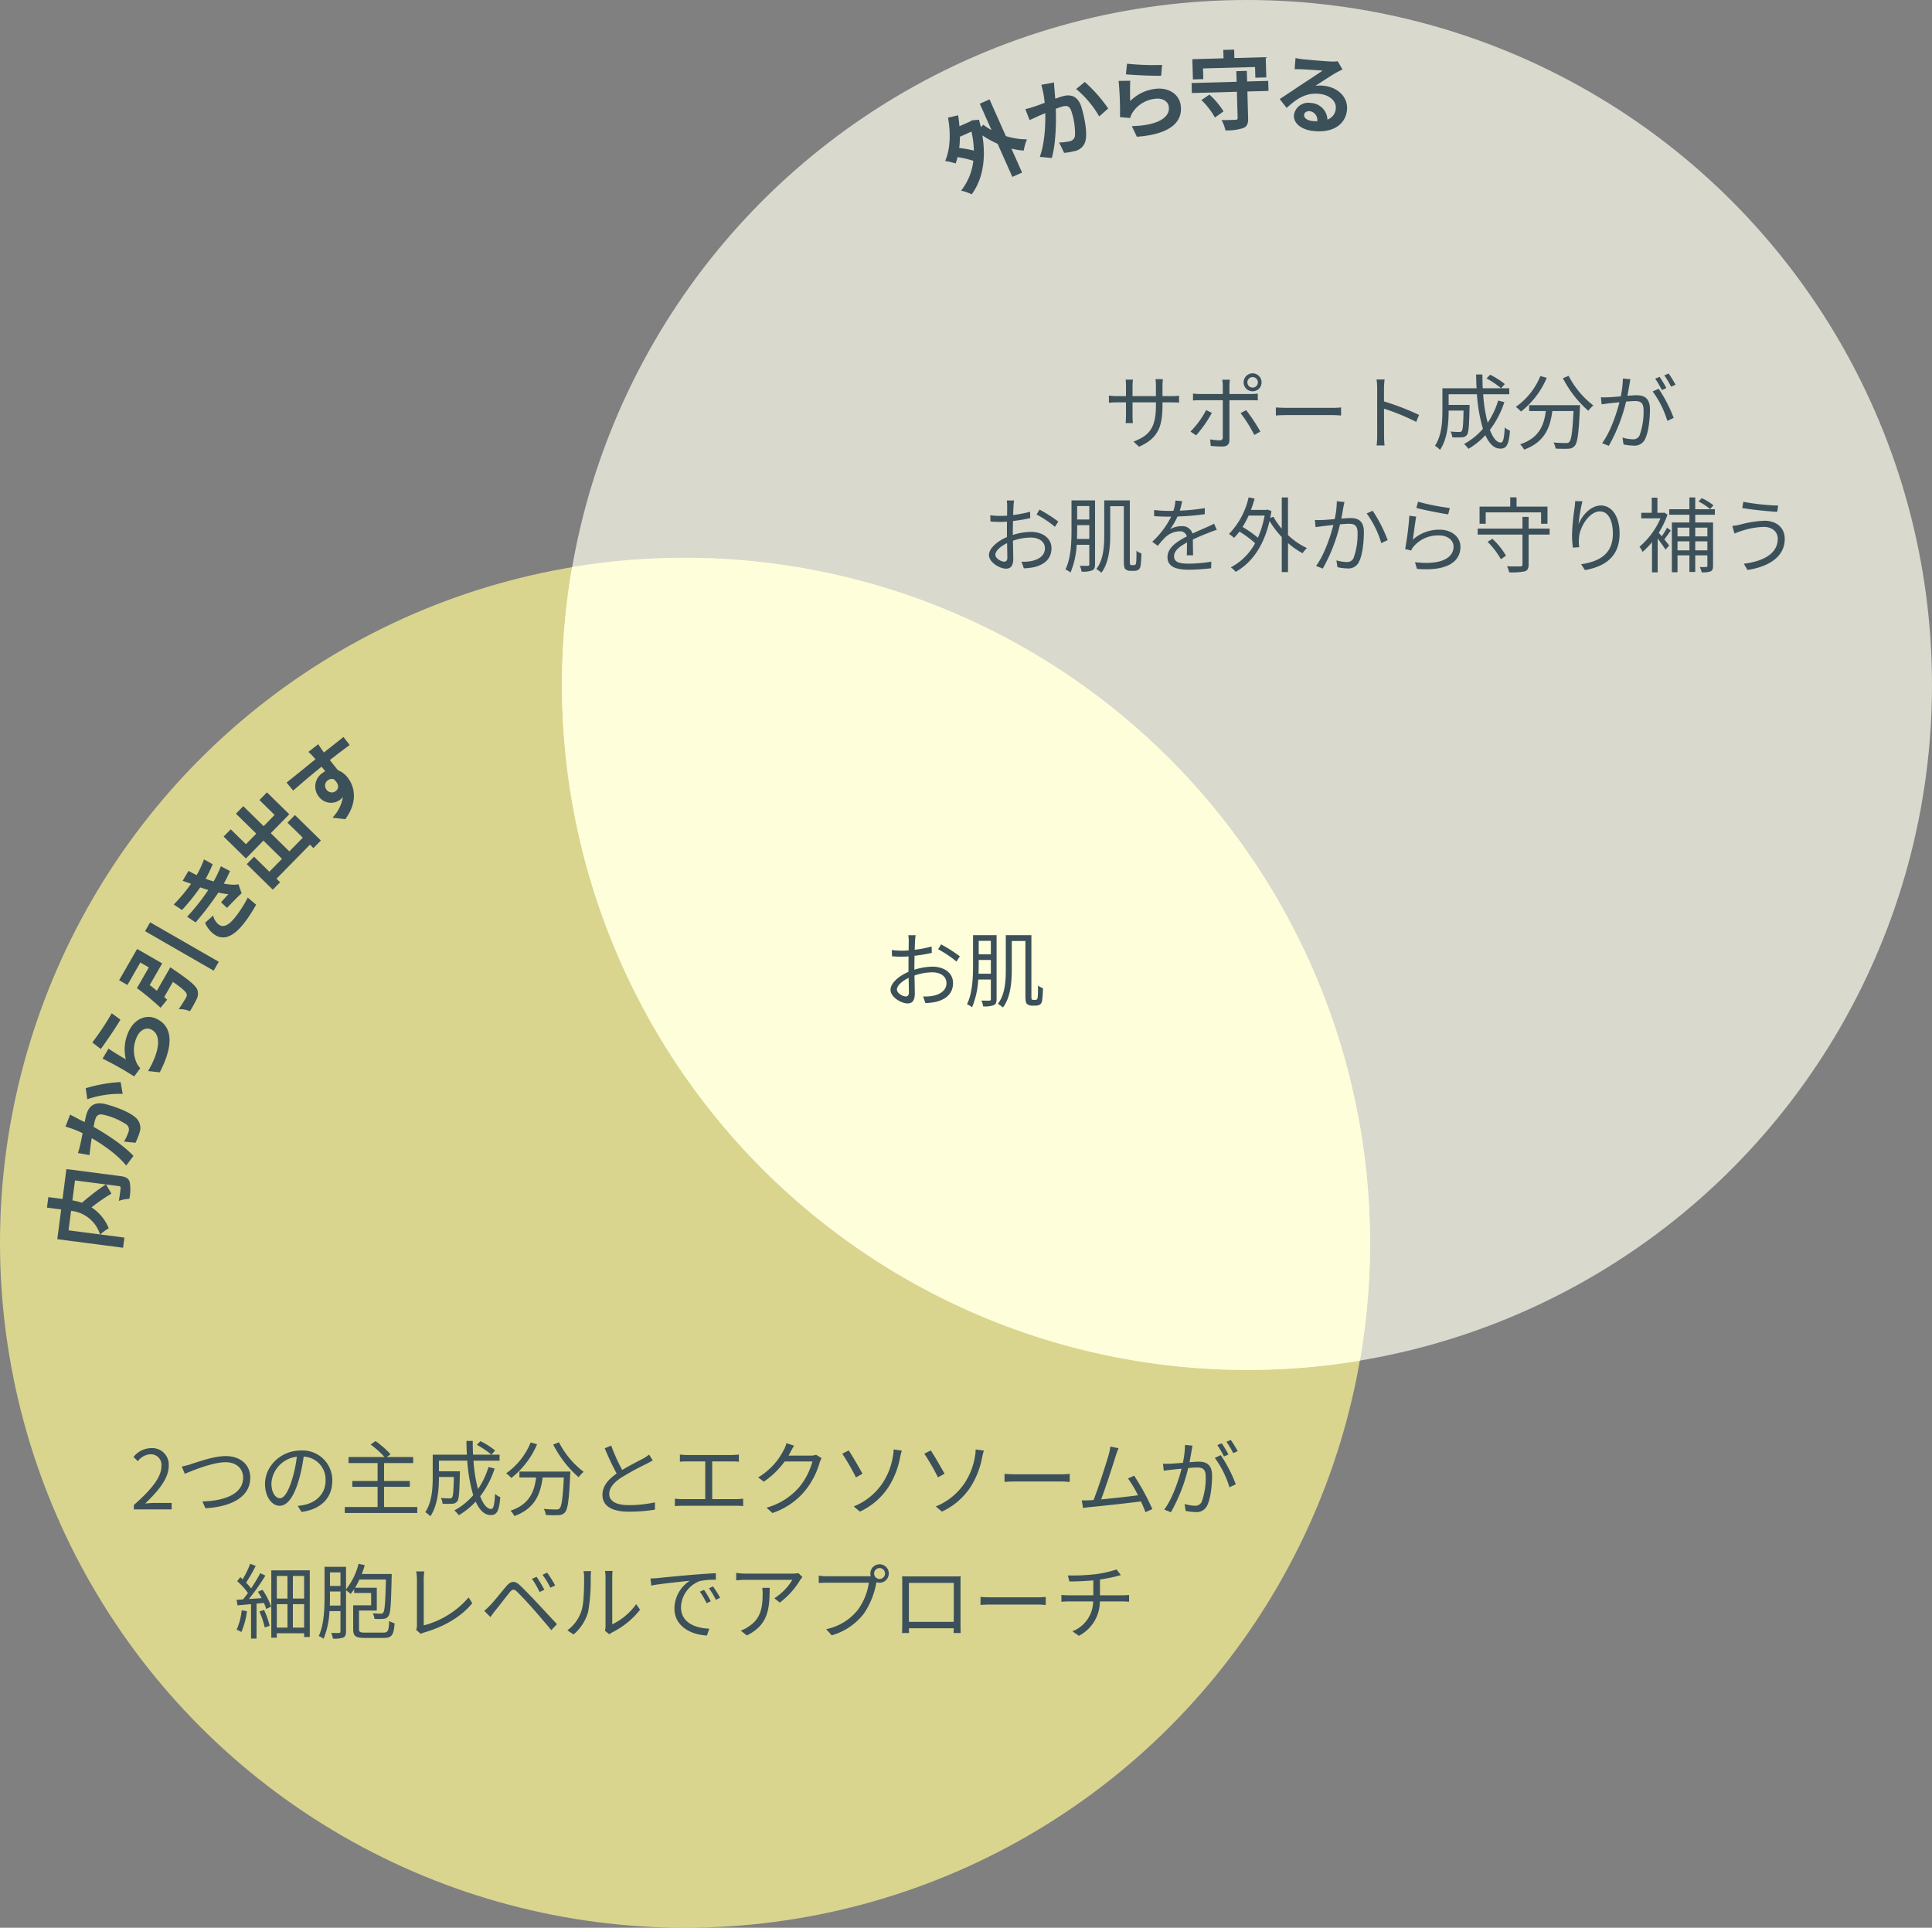 <svg xmlns="http://www.w3.org/2000/svg" width="471" height="470" viewBox="0 0 471 470">
  <rect x="0" y="0" width="471" height="470" fill="#808080" stroke="none"/>
  <g id="Group_324" data-name="Group 324" transform="translate(4545 10629)">
    <g id="Group_111" data-name="Group 111" transform="translate(-4189 736)">
      <circle id="Ellipse_84" data-name="Ellipse 84" cx="167" cy="167" r="167" transform="translate(-356 -11229)" fill="#fffa96" opacity="0.7"/>
      <circle id="Ellipse_85" data-name="Ellipse 85" cx="167" cy="167" r="167" transform="translate(-219 -11365)" fill="ivory" opacity="0.7"/>
      <path id="Intersection_1" data-name="Intersection 1" d="M137,167a168.056,168.056,0,0,1,2.464-28.741A167.147,167.147,0,0,1,331.536,331.74,167.146,167.146,0,0,1,137,167Z" transform="translate(-356 -11365)" fill="#feffda"/>
      <path id="Path_194" data-name="Path 194" d="M-134.37,0h9.22V-1.58h-4.06c-.74,0-1.64.08-2.4.14,3.44-3.26,5.74-6.24,5.74-9.16a4.022,4.022,0,0,0-4.26-4.34,5.607,5.607,0,0,0-4.32,2.16l1.06,1.04a4.106,4.106,0,0,1,3.04-1.7,2.577,2.577,0,0,1,2.7,2.9c0,2.52-2.12,5.44-6.72,9.46Zm11.68-10.44.74,1.76c1.58-.64,6.68-2.82,9.96-2.82,2.7,0,4.26,1.64,4.26,3.74,0,4.1-4.68,5.68-9.92,5.82l.72,1.66c6.16-.34,10.94-2.66,10.94-7.44,0-3.36-2.64-5.28-5.96-5.28-2.92,0-6.84,1.44-8.54,1.98A19.955,19.955,0,0,1-122.69-10.44ZM-85.99-7a7.247,7.247,0,0,0-7.66-7.36c-4.88,0-8.74,3.8-8.74,8.14,0,3.3,1.78,5.34,3.56,5.34,1.86,0,3.44-2.1,4.66-6.22a39.343,39.343,0,0,0,1.2-5.76,5.569,5.569,0,0,1,5.34,5.8c0,3.46-2.52,5.36-5.08,5.94a15.108,15.108,0,0,1-1.72.26l.94,1.48C-88.75,0-85.99-2.8-85.99-7Zm-14.84.64a6.976,6.976,0,0,1,6.2-6.48,32.677,32.677,0,0,1-1.12,5.4c-1.02,3.38-2.08,4.72-3.02,4.72C-99.67-2.72-100.83-3.84-100.83-6.36ZM-73.37-.58V-5.5h6.28V-6.92h-6.28V-11.3h7.1v-1.46h-6.46l.94-.68a22.935,22.935,0,0,0-3.66-3.22l-1.2.84a22.457,22.457,0,0,1,3.4,3.06h-8.78v1.46h7.08v4.38h-6.16V-5.5h6.16V-.58h-8V.88h17.68V-.58Zm22.62-15.16a20.474,20.474,0,0,1,3.54,2.4l.92-1.02a19.077,19.077,0,0,0-3.58-2.28Zm2.84,5.4a19.806,19.806,0,0,1-2.56,5.4,36.074,36.074,0,0,1-1.1-6.94h6.36v-1.46h-6.46c-.06-1.08-.08-2.2-.08-3.36h-1.54c.02,1.14.04,2.26.12,3.36h-8.34v5.58c0,2.58-.18,6-1.82,8.44a5.916,5.916,0,0,1,1.24,1c1.8-2.6,2.1-6.62,2.1-9.42V-7.9h3.64c-.08,3.44-.18,4.7-.46,5-.12.18-.32.22-.6.22-.34,0-1.2-.02-2.12-.1a3.091,3.091,0,0,1,.42,1.4,23.077,23.077,0,0,0,2.38,0,1.547,1.547,0,0,0,1.2-.58c.42-.52.54-2.2.64-6.68v-.64h-5.1v-2.6h6.9a39.326,39.326,0,0,0,1.46,8.42,15.96,15.96,0,0,1-4.6,3.7,8.371,8.371,0,0,1,1.08,1.18A17.881,17.881,0,0,0-51.03-1.9c.92,2.06,2.12,3.28,3.66,3.28,1.52,0,2.06-.98,2.34-4.38a3.515,3.515,0,0,1-1.28-.8c-.14,2.66-.38,3.7-.94,3.7-1.02,0-1.94-1.14-2.68-3.1a22.552,22.552,0,0,0,3.52-6.76Zm10.28-5.98A16.987,16.987,0,0,1-43.61-8.8a8.644,8.644,0,0,1,1.26,1.14,20.606,20.606,0,0,0,6.28-8.22Zm-2.74,7.1v1.44h4.08c-.46,3.38-1.56,6.54-6.26,8.1a5.9,5.9,0,0,1,.96,1.3c5.08-1.84,6.36-5.46,6.88-9.4h5.16c-.24,5.04-.52,7.04-1.04,7.54-.18.22-.42.26-.84.26-.46,0-1.7-.02-3-.14a3.616,3.616,0,0,1,.5,1.48,28.651,28.651,0,0,0,3.14.04A2.006,2.006,0,0,0-29.25.7c.68-.76.98-3.06,1.26-9.2.02-.2.04-.72.04-.72Zm8.24-6.58a26.45,26.45,0,0,0,6.2,7.96,7.648,7.648,0,0,1,1.22-1.32,21.162,21.162,0,0,1-6.02-7.2Zm14.14.24-1.58.66a67.03,67.03,0,0,0,2.9,6.16c-2.14,1.5-3.46,3.12-3.46,5.18,0,3,2.72,4.12,6.48,4.12A39.371,39.371,0,0,0-7.33.06V-1.72a29.759,29.759,0,0,1-6.4.68c-3.16,0-4.74-1.04-4.74-2.7,0-1.52,1.12-2.84,2.98-4.04A66.441,66.441,0,0,1-9.41-11.1c.58-.3,1.08-.56,1.54-.84l-.88-1.42a10.924,10.924,0,0,1-1.42.94c-1.1.6-3.26,1.66-5.14,2.8A43.07,43.07,0,0,1-17.99-15.56Zm16.74,2.18v1.76c.5-.06,1.3-.08,1.68-.08h4.5v9.2H-.71a13.7,13.7,0,0,1-1.76-.12V-.8c.62-.06,1.22-.08,1.76-.08H12.51a12.544,12.544,0,0,1,1.66.08V-2.62a14.069,14.069,0,0,1-1.66.12H6.63v-9.2h4.8a15.387,15.387,0,0,1,1.7.08v-1.76a14.151,14.151,0,0,1-1.7.12H.43A13.244,13.244,0,0,1-1.25-13.38Zm27.84-2.16-1.86-.6a6.849,6.849,0,0,1-.62,1.58A16.487,16.487,0,0,1,17.83-7.8l1.38,1.04a20.275,20.275,0,0,0,5.08-4.92h6.76a16.442,16.442,0,0,1-3.2,6.24A16.18,16.18,0,0,1,19.87-.42L21.31.88a17.535,17.535,0,0,0,7.96-5.44,19.4,19.4,0,0,0,3.56-6.88,6.284,6.284,0,0,1,.46-1.06l-1.34-.82a3.347,3.347,0,0,1-1.3.2H25.23a8.988,8.988,0,0,0,.48-.84A15.123,15.123,0,0,1,26.59-15.54ZM41.13-.72,42.63.54a16.645,16.645,0,0,0,7.08-6.16,20.52,20.52,0,0,0,2.74-7.14c.08-.36.24-1.06.4-1.58l-2-.28a8.678,8.678,0,0,1-.16,1.64,16.5,16.5,0,0,1-2.5,6.52A15.363,15.363,0,0,1,41.13-.72ZM39.91-14.38l-1.58.8A53.746,53.746,0,0,1,41.67-7.8l1.6-.9C42.55-10,40.79-13.08,39.91-14.38ZM61.13-.72,62.63.54a16.645,16.645,0,0,0,7.08-6.16,20.52,20.52,0,0,0,2.74-7.14c.08-.36.24-1.06.4-1.58l-2-.28a8.678,8.678,0,0,1-.16,1.64,16.5,16.5,0,0,1-2.5,6.52A15.363,15.363,0,0,1,61.13-.72ZM59.91-14.38l-1.58.8A53.746,53.746,0,0,1,61.67-7.8l1.6-.9C62.55-10,60.79-13.08,59.91-14.38ZM77.89-8.66V-6.7c.62-.06,1.68-.1,2.78-.1H91.65c.9,0,1.74.08,2.14.1V-8.66c-.44.04-1.16.1-2.16.1H80.67C79.55-8.56,78.49-8.62,77.89-8.66Zm27.8-6.26-2-.4a12.582,12.582,0,0,1-.38,1.92c-.56,1.96-2.6,8.36-3.72,11.12-.36.02-.7.04-1,.06-.58.02-1.26.04-1.86.02l.3,1.86c.58-.08,1.16-.18,1.66-.22,2.68-.24,9.38-.98,12.46-1.38.46.98.84,1.9,1.1,2.62l1.68-.76a56.349,56.349,0,0,0-4.44-8.14l-1.5.68a28.4,28.4,0,0,1,2.44,4.1c-2.2.3-6.04.72-8.98,1,1-2.6,2.98-8.74,3.56-10.62C105.27-13.9,105.49-14.42,105.69-14.92Zm18.04-.62-1.84-.18a22.329,22.329,0,0,1-.52,4.36c-1.22.1-2.38.2-3.04.22-.64.02-1.16.02-1.8,0l.18,1.72c.5-.08,1.34-.18,1.8-.24.52-.06,1.48-.16,2.54-.26-.68,2.68-2.18,7.24-4.22,9.96l1.62.66a40.818,40.818,0,0,0,4.22-10.78c.86-.08,1.66-.14,2.14-.14,1.28,0,2.12.34,2.12,2.16a16.9,16.9,0,0,1-.94,6.12A1.668,1.668,0,0,1,124.23-.9a9.737,9.737,0,0,1-2.44-.42l.26,1.68a12.117,12.117,0,0,0,2.36.28,2.815,2.815,0,0,0,2.92-1.66c.82-1.66,1.16-4.84,1.16-7.22,0-2.72-1.46-3.4-3.26-3.4-.48,0-1.3.06-2.24.14.22-1.08.4-2.26.52-2.84C123.57-14.74,123.65-15.16,123.73-15.54Zm6.88,2.32-1.46.66a23.463,23.463,0,0,1,3.58,7.18l1.54-.74A34.119,34.119,0,0,0,130.61-13.22Zm.24-2.9-1.08.44a24.482,24.482,0,0,1,1.62,2.78l1.1-.48A28.344,28.344,0,0,0,130.85-16.12Zm2.2-.82-1.06.46a22.425,22.425,0,0,1,1.66,2.76l1.08-.48A28.861,28.861,0,0,0,133.05-16.94ZM-108.08,24.6a15.47,15.47,0,0,1-1.24,4.74,5.2,5.2,0,0,1,1.16.56,18.337,18.337,0,0,0,1.36-5.08Zm4.32.3a19.642,19.642,0,0,1,1.3,3.88l1.2-.4a19.955,19.955,0,0,0-1.36-3.86Zm-.36-4.82a16.738,16.738,0,0,1,.9,1.56l-3.1.2a53.281,53.281,0,0,0,4.02-5.7l-1.24-.6a42.667,42.667,0,0,1-2.24,3.72,14.118,14.118,0,0,0-1.22-1.4,43.006,43.006,0,0,0,2.34-4.08l-1.34-.52a25.235,25.235,0,0,1-1.84,3.78c-.2-.18-.38-.36-.58-.52l-.76.98a15.753,15.753,0,0,1,2.62,2.88c-.4.56-.8,1.1-1.2,1.56-.56.04-1.08.08-1.56.1l.22,1.36,3.3-.3v8.4h1.34V22.98l1.8-.18a13.236,13.236,0,0,1,.56,1.48l1.2-.58a17.358,17.358,0,0,0-2.1-4.1Zm8.52,8.74V23.1h2.74v5.72Zm-3.92-5.72h2.6v5.72h-2.6Zm2.6-6.86v5.5h-2.6v-5.5Zm4.06,5.5H-95.6v-5.5h2.74Zm-8-6.88V31.28h1.34V30.2h6.66v.92h1.38V14.86Zm14.26,8.58c.04-.82.04-1.6.04-2.3V20.02H-84v3.42Zm2.6-8.08v3.3h-2.56v-3.3Zm6.06,14.68c-1.28,0-1.54-.14-1.54-.84V24.66h4.34V19.1h-5.3a17.116,17.116,0,0,0,1.06-2h6.46c-.14,5.58-.28,7.56-.64,8.04a.6.6,0,0,1-.6.28c-.34,0-1.12-.02-1.96-.08a3.709,3.709,0,0,1,.42,1.36,14.838,14.838,0,0,0,2.16-.02,1.5,1.5,0,0,0,1.24-.66c.52-.68.64-2.92.78-9.56.02-.22.02-.72.02-.72h-7.3a20.688,20.688,0,0,0,.72-2.14l-1.5-.34a16.186,16.186,0,0,1-3.06,6.22V14h-5.24v7.16c0,2.92-.1,6.92-1.42,9.72a4.045,4.045,0,0,1,1.18.68,20.033,20.033,0,0,0,1.44-6.76H-84v4.96c0,.26-.1.34-.36.36-.22.02-1.02.02-1.9,0a5.2,5.2,0,0,1,.42,1.38,6.86,6.86,0,0,0,2.54-.26c.5-.26.66-.7.66-1.48V19.7c.36.26.88.68,1.12.9a13.424,13.424,0,0,0,.86-1.16v.94h4.14v3H-80.9v5.84c0,1.72.66,2.12,2.88,2.12h4.56c2,0,2.46-.72,2.66-3.58a4.528,4.528,0,0,1-1.32-.56c-.12,2.44-.3,2.84-1.44,2.84Zm12.38-.68,1.16,1a3.09,3.09,0,0,1,.84-.36c4.98-1.44,9.1-3.92,11.7-7.14l-.9-1.4A21.583,21.583,0,0,1-63.7,28.28V16.94a12.934,12.934,0,0,1,.14-1.82h-1.98a12.187,12.187,0,0,1,.18,1.82V28.38A2.2,2.2,0,0,1-65.56,29.36Zm29.38-12.92-1.14.48a22.137,22.137,0,0,1,1.86,3.22l1.18-.54A34.7,34.7,0,0,0-36.18,16.44Zm2.56-1.02-1.12.52a20.771,20.771,0,0,1,1.92,3.16l1.16-.56A25.359,25.359,0,0,0-33.62,15.42Zm-15.32,9.32,1.5,1.52c.3-.42.74-1.04,1.14-1.54.92-1.12,2.58-3.3,3.54-4.48.68-.82,1.06-.9,1.84-.14.84.82,2.7,2.8,3.86,4.12,1.28,1.46,3.04,3.5,4.46,5.22l1.38-1.46c-1.54-1.64-3.54-3.82-4.88-5.24-1.18-1.26-2.88-3.04-4.1-4.2-1.36-1.28-2.3-1.06-3.38.2-1.26,1.48-3,3.7-3.94,4.66C-48.06,23.94-48.42,24.3-48.94,24.74Zm29.42,4.84,1.06.88a4.279,4.279,0,0,1,.68-.46,19.883,19.883,0,0,0,6.82-5.54l-.94-1.36a15.367,15.367,0,0,1-5.84,4.92V16.48A12.376,12.376,0,0,1-17.66,15H-19.5a9.492,9.492,0,0,1,.12,1.48V28.46A4.762,4.762,0,0,1-19.52,29.58Zm-9.16-.1,1.5,1.02A11.178,11.178,0,0,0-23.62,25,43.751,43.751,0,0,0-23,16.5c0-.6.08-1.2.1-1.44h-1.84a7.368,7.368,0,0,1,.14,1.46c0,2.22-.02,6.22-.6,8.04A9.493,9.493,0,0,1-28.68,29.48ZM-8.42,16.84l.18,1.74c2.16-.46,7.26-.94,9.4-1.18a8.124,8.124,0,0,0-3.74,6.76c0,4.46,4.22,6.44,7.92,6.58l.58-1.66c-3.26-.12-6.9-1.36-6.9-5.26A7.039,7.039,0,0,1,3.6,17.48a16.752,16.752,0,0,1,3.92-.32v-1.6c-1.34.06-3.22.18-5.4.36-3.68.3-7.46.68-8.76.82C-7.02,16.78-7.66,16.82-8.42,16.84ZM4.64,19.62l-1.02.44a18.567,18.567,0,0,1,1.64,2.82l1.02-.48A23.738,23.738,0,0,0,4.64,19.62Zm2.18-.84-.98.46a18.537,18.537,0,0,1,1.68,2.8l1.04-.5A26.415,26.415,0,0,0,6.82,18.78Zm21.8-2.3-.98-.94a9.877,9.877,0,0,1-1.4.12H14.76a16.972,16.972,0,0,1-2.28-.18V17.3a22.348,22.348,0,0,1,2.28-.12h11.4a13.586,13.586,0,0,1-4.38,4.48l1.32,1.06a19.283,19.283,0,0,0,4.98-5.52C28.22,16.98,28.48,16.68,28.62,16.48Zm-7.98,2.64h-1.8a12.023,12.023,0,0,1,.08,1.44c0,3.34-.44,6.18-3.54,8.08a6.888,6.888,0,0,1-1.8.9l1.48,1.2C20.16,28.2,20.64,24.54,20.64,19.12ZM46.1,15.64a1.33,1.33,0,1,1,1.32,1.32A1.336,1.336,0,0,1,46.1,15.64Zm-.92,0a2.254,2.254,0,0,0,.1.64c-.24.02-.46.02-.64.02H34.6a15.436,15.436,0,0,1-2-.14v1.78c.52-.02,1.2-.06,2-.06H44.82A14.969,14.969,0,0,1,42.2,24.4a13.169,13.169,0,0,1-7.8,4.8l1.36,1.5a15.145,15.145,0,0,0,7.88-5.34,19.539,19.539,0,0,0,2.98-7.38,1.032,1.032,0,0,0,.04-.22,2.418,2.418,0,0,0,.76.12,2.25,2.25,0,1,0-2.24-2.24Zm7.74.66c.04.48.04,1.1.04,1.56V27.7c0,.7-.04,2.18-.06,2.44h1.72c-.02-.16-.02-.64-.04-1.16H65.5c0,.54-.02,1.02-.02,1.16H67.2c-.02-.22-.04-1.78-.04-2.42V17.86c0-.5,0-1.06.04-1.56-.6.04-1.32.04-1.76.04H54.7C54.24,16.34,53.7,16.32,52.92,16.3Zm1.66,1.62H65.52v9.5H54.58Zm17.46,3.42V23.3c.62-.06,1.68-.1,2.78-.1H85.8c.9,0,1.74.08,2.14.1V21.34c-.44.04-1.16.1-2.16.1H74.82C73.7,21.44,72.64,21.38,72.04,21.34ZM93.32,16.1l.4,1.48c1.54-.02,3.8-.08,5.82-.28v3.64H93.52c-.6,0-1.3-.04-1.76-.08v1.66c.48-.04,1.16-.08,1.8-.08H99.5a7.939,7.939,0,0,1-5.06,7.28l1.58,1.1a9.479,9.479,0,0,0,5.12-8.38h5.58c.5,0,1.1.04,1.54.08V20.86c-.42.04-1.14.08-1.58.08h-5.52V17.1c1.44-.22,2.98-.52,3.98-.78.28-.08.68-.18,1.12-.3l-1.06-1.38a27.121,27.121,0,0,1-5.16,1.16A48.28,48.28,0,0,1,93.32,16.1Z" transform="translate(-189 -10997)" fill="#3c505a"/>
      <path id="Path_193" data-name="Path 193" d="M-55.6-9.18V-9.9h2.2c.88,0,1.62.04,1.84.06v-1.68a14.705,14.705,0,0,1-1.84.1h-2.2v-2.5a15.163,15.163,0,0,1,.1-1.64h-1.8a11.15,11.15,0,0,1,.1,1.64v2.5h-5.7v-2.56a12.344,12.344,0,0,1,.1-1.46h-1.78a12.35,12.35,0,0,1,.08,1.46v2.56h-2.16a14.663,14.663,0,0,1-2-.14v1.74c.24-.02,1.14-.08,2-.08h2.16v3.24c0,.76-.06,1.62-.08,1.82h1.76c-.02-.2-.08-1.08-.08-1.82V-9.9h5.7v.84c0,5.6-1.82,7.32-5.46,8.72L-61.32.92C-56.74-1.12-55.6-3.86-55.6-9.18Zm20.7-5.6a1.272,1.272,0,0,1,1.26-1.28,1.293,1.293,0,0,1,1.3,1.28,1.281,1.281,0,0,1-1.3,1.28A1.259,1.259,0,0,1-34.9-14.78Zm-.92,0a2.172,2.172,0,0,0,2.18,2.18,2.177,2.177,0,0,0,2.2-2.18,2.206,2.206,0,0,0-2.2-2.2A2.2,2.2,0,0,0-35.82-14.78Zm-3.34-.64h-1.88A7.253,7.253,0,0,1-40.9-14v2.06h-5.56a14.96,14.96,0,0,1-1.7-.1v1.68c.54-.04,1.1-.06,1.7-.06h5.56V-1.4c0,.52-.24.76-.78.76a14.226,14.226,0,0,1-2.3-.24l.14,1.6c.8.08,2,.14,2.84.14,1.2,0,1.72-.54,1.72-1.6v-9.68h5.3c.48,0,1.08,0,1.62.04v-1.66a15.346,15.346,0,0,1-1.64.1h-5.28v-2.04A9.476,9.476,0,0,1-39.16-15.42ZM-35.2-8l-1.36.72a33.228,33.228,0,0,1,3.34,5.32l1.48-.82A42.9,42.9,0,0,0-35.2-8Zm-8.36.66-1.4-.68a21.354,21.354,0,0,1-3.82,5.24l1.38.92A28.986,28.986,0,0,0-43.56-7.34Zm15.6-1.32V-6.7c.62-.06,1.68-.1,2.78-.1H-14.2c.9,0,1.74.08,2.14.1V-8.66c-.44.04-1.16.1-2.16.1H-25.18C-26.3-8.56-27.36-8.62-27.96-8.66Zm24.7,6.9A17.623,17.623,0,0,1-3.4.6h1.94c-.08-.66-.12-1.74-.12-2.36,0-.58,0-3.6-.02-6.6A52.434,52.434,0,0,1,6.26-5.14l.68-1.7a63.923,63.923,0,0,0-8.54-3.3V-13.4c0-.6.08-1.46.14-2.08H-3.42a12.623,12.623,0,0,1,.16,2.08ZM23.4-15.74a20.474,20.474,0,0,1,3.54,2.4l.92-1.02a19.077,19.077,0,0,0-3.58-2.28Zm2.84,5.4a19.806,19.806,0,0,1-2.56,5.4,36.074,36.074,0,0,1-1.1-6.94h6.36v-1.46H22.48c-.06-1.08-.08-2.2-.08-3.36H20.86c.02,1.14.04,2.26.12,3.36H12.64v5.58c0,2.58-.18,6-1.82,8.44a5.916,5.916,0,0,1,1.24,1c1.8-2.6,2.1-6.62,2.1-9.42V-7.9H17.8c-.08,3.44-.18,4.7-.46,5-.12.18-.32.22-.6.22-.34,0-1.2-.02-2.12-.1a3.091,3.091,0,0,1,.42,1.4,23.077,23.077,0,0,0,2.38,0,1.547,1.547,0,0,0,1.2-.58c.42-.52.54-2.2.64-6.68v-.64h-5.1v-2.6h6.9a39.326,39.326,0,0,0,1.46,8.42,15.96,15.96,0,0,1-4.6,3.7A8.371,8.371,0,0,1,19,1.42,17.881,17.881,0,0,0,23.12-1.9c.92,2.06,2.12,3.28,3.66,3.28C28.3,1.38,28.84.4,29.12-3a3.515,3.515,0,0,1-1.28-.8c-.14,2.66-.38,3.7-.94,3.7-1.02,0-1.94-1.14-2.68-3.1a22.552,22.552,0,0,0,3.52-6.76Zm10.28-5.98A16.987,16.987,0,0,1,30.54-8.8,8.644,8.644,0,0,1,31.8-7.66a20.606,20.606,0,0,0,6.28-8.22Zm-2.74,7.1v1.44h4.08C37.4-4.4,36.3-1.24,31.6.32a5.9,5.9,0,0,1,.96,1.3c5.08-1.84,6.36-5.46,6.88-9.4H44.6c-.24,5.04-.52,7.04-1.04,7.54-.18.22-.42.26-.84.26-.46,0-1.7-.02-3-.14a3.616,3.616,0,0,1,.5,1.48,28.651,28.651,0,0,0,3.14.04A2.006,2.006,0,0,0,44.9.7c.68-.76.98-3.06,1.26-9.2.02-.2.04-.72.04-.72Zm8.24-6.58a26.45,26.45,0,0,0,6.2,7.96,7.647,7.647,0,0,1,1.22-1.32,21.162,21.162,0,0,1-6.02-7.2Zm16.46.26-1.84-.18a22.328,22.328,0,0,1-.52,4.36c-1.22.1-2.38.2-3.04.22-.64.02-1.16.02-1.8,0l.18,1.72c.5-.08,1.34-.18,1.8-.24.52-.06,1.48-.16,2.54-.26-.68,2.68-2.18,7.24-4.22,9.96L53.2.7a40.819,40.819,0,0,0,4.22-10.78c.86-.08,1.66-.14,2.14-.14,1.28,0,2.12.34,2.12,2.16a16.9,16.9,0,0,1-.94,6.12A1.668,1.668,0,0,1,58.98-.9a9.737,9.737,0,0,1-2.44-.42L56.8.36a12.117,12.117,0,0,0,2.36.28,2.815,2.815,0,0,0,2.92-1.66c.82-1.66,1.16-4.84,1.16-7.22,0-2.72-1.46-3.4-3.26-3.4-.48,0-1.3.06-2.24.14.22-1.08.4-2.26.52-2.84C58.32-14.74,58.4-15.16,58.48-15.54Zm6.88,2.32-1.46.66a23.463,23.463,0,0,1,3.58,7.18l1.54-.74A34.119,34.119,0,0,0,65.36-13.22Zm.24-2.9-1.08.44a24.482,24.482,0,0,1,1.62,2.78l1.1-.48A28.344,28.344,0,0,0,65.6-16.12Zm2.2-.82-1.06.46a22.426,22.426,0,0,1,1.66,2.76l1.08-.48A28.866,28.866,0,0,0,67.8-16.94ZM-91.78,14.02h-1.78a10.547,10.547,0,0,1,.1,1.42c0,.36-.02,1.24-.02,2.28-.56.04-1.08.06-1.54.06a18.507,18.507,0,0,1-2.56-.16l.04,1.52a21.969,21.969,0,0,0,2.56.1c.42,0,.92-.02,1.48-.06-.02.88-.02,1.82-.02,2.62v1.14c-2.3.98-4.38,2.72-4.38,4.38,0,1.78,2.6,3.32,4.16,3.32,1.08,0,1.76-.6,1.76-2.46,0-.86-.04-2.64-.08-4.34a13.1,13.1,0,0,1,4.36-.78c1.9,0,3.44.92,3.44,2.62,0,1.84-1.6,2.78-3.36,3.12a10.228,10.228,0,0,1-2.34.14l.56,1.62a15.166,15.166,0,0,0,2.48-.28c2.74-.66,4.26-2.2,4.26-4.62,0-2.4-2.1-3.98-5.02-3.98a15.126,15.126,0,0,0-4.4.74v-.7c0-.8.02-1.76.04-2.7a36.717,36.717,0,0,0,4.2-.7l-.04-1.56a26.9,26.9,0,0,1-4.12.8c.02-.9.06-1.68.08-2.16A12.83,12.83,0,0,1-91.78,14.02Zm6.2,2.22-.72,1.2a25.37,25.37,0,0,1,4.48,3l.82-1.28A36.353,36.353,0,0,0-85.58,16.24Zm-10.76,11c0-.9,1.22-2.06,2.86-2.82.02,1.46.06,2.82.06,3.54,0,.66-.28.98-.74.98C-94.94,28.94-96.34,28.16-96.34,27.24Zm19.9-3.84c.02-.8.04-1.56.04-2.24V20.04h2.96V23.4Zm3-8.02v3.28H-76.4V15.38Zm1.4-1.38h-5.74v7.16c0,2.94-.1,6.88-1.48,9.68a4.741,4.741,0,0,1,1.24.74,20.155,20.155,0,0,0,1.5-6.76h3.08v4.76c0,.28-.1.36-.36.38-.24,0-1.04.02-1.96-.02a4.669,4.669,0,0,1,.44,1.42,6.227,6.227,0,0,0,2.6-.3c.5-.24.68-.66.68-1.48Zm8.92,15.78a.553.553,0,0,1-.32-.1c-.1-.1-.12-.46-.12-1.1V14H-69.8v8.4c0,2.72-.16,6.08-1.94,8.34a6.141,6.141,0,0,1,1.24.9c1.88-2.44,2.16-6.34,2.16-9.24V15.42h3.32V28.46c0,1.68.1,2.02.4,2.32a1.841,1.841,0,0,0,1.14.4h.98a1.992,1.992,0,0,0,1.06-.28,1.622,1.622,0,0,0,.52-1.08,28.741,28.741,0,0,0,.18-2.9,3.354,3.354,0,0,1-1.2-.66c0,1.26-.02,2.26-.06,2.68s-.1.62-.2.7a.516.516,0,0,1-.4.14Zm12.32-15.6-1.64-.14a10.245,10.245,0,0,1-.5,2.5c-.44.02-.9.02-1.32.02a29.273,29.273,0,0,1-3.38-.22v1.5c1.1.08,2.42.12,3.28.12h.88a21.1,21.1,0,0,1-4.62,6.12l1.36,1A26.421,26.421,0,0,1-54.92,23a5.265,5.265,0,0,1,3.44-1.46,1.669,1.669,0,0,1,1.82,1.24c-2.34,1.22-4.72,2.7-4.72,5.06,0,2.44,2.3,3.06,5.16,3.06a46.983,46.983,0,0,0,5.48-.36l.04-1.6a35.614,35.614,0,0,1-5.46.48c-2.06,0-3.62-.24-3.62-1.8,0-1.32,1.3-2.38,3.16-3.36,0,1.06-.02,2.36-.06,3.12h1.54c-.02-.98-.04-2.68-.06-3.84,1.52-.72,2.94-1.3,4.06-1.72a17.414,17.414,0,0,1,1.78-.64l-.66-1.5c-.56.3-1.04.52-1.64.78-1.04.48-2.26.96-3.62,1.62a2.582,2.582,0,0,0-2.68-1.8,5.726,5.726,0,0,0-2.78.74,15.88,15.88,0,0,0,1.8-3.1,57.851,57.851,0,0,0,6.64-.56l.02-1.48a49.187,49.187,0,0,1-6.1.62A20.418,20.418,0,0,0-50.8,14.18Zm20.1,3.52a24.494,24.494,0,0,1-1.64,5.4,25.113,25.113,0,0,0-3.74-2.62A22.69,22.69,0,0,0-34.6,17.7Zm5.7-4.42h-1.52V20.9a17.127,17.127,0,0,1-2.04-2.92l-.78.3c.1-.54.22-1.1.3-1.68l-.96-.36-.28.08h-3.76c.34-.88.64-1.82.9-2.76l-1.46-.3a18.69,18.69,0,0,1-4.78,8.92,8.624,8.624,0,0,1,1.22.96,14.38,14.38,0,0,0,1.32-1.54,24.622,24.622,0,0,1,3.82,2.84,14.307,14.307,0,0,1-5.92,5.88,5.591,5.591,0,0,1,1.18,1.1c3.8-2.12,6.8-6.1,8.26-12.4a22.8,22.8,0,0,0,2.98,3.92v8.54H-25V24.4a18.179,18.179,0,0,0,3.56,2.48,6.55,6.55,0,0,1,1.06-1.26A17.444,17.444,0,0,1-25,22.46Zm13.76,1.12-1.86-.2a20.9,20.9,0,0,1-.52,4.36c-1.2.1-2.38.2-3.04.22a17.612,17.612,0,0,1-1.78,0l.16,1.74c.52-.08,1.34-.18,1.8-.24.52-.06,1.48-.18,2.54-.28-.68,2.68-2.18,7.24-4.22,9.98l1.64.64a41.14,41.14,0,0,0,4.2-10.78c.88-.08,1.68-.14,2.16-.14,1.26,0,2.12.34,2.12,2.18A16.941,16.941,0,0,1-9,28a1.652,1.652,0,0,1-1.74,1.02,9.732,9.732,0,0,1-2.46-.4l.26,1.66a10.873,10.873,0,0,0,2.36.3A2.816,2.816,0,0,0-7.66,28.9c.84-1.66,1.16-4.84,1.16-7.22,0-2.7-1.46-3.38-3.24-3.38-.48,0-1.32.06-2.26.14.22-1.1.4-2.28.52-2.86C-11.4,15.2-11.32,14.76-11.24,14.4Zm6.88,2.12-1.46.66a23.5,23.5,0,0,1,3.56,7.24l1.56-.74A35.571,35.571,0,0,0-4.36,16.52ZM6.7,14.32l-.4,1.52c1.52.42,5.86,1.3,7.76,1.56l.38-1.54A54.63,54.63,0,0,1,6.7,14.32Zm-.44,3.64-1.68-.22a71.414,71.414,0,0,1-1.02,8.12l1.48.36a3.158,3.158,0,0,1,.6-1,7.839,7.839,0,0,1,6.2-2.68c2.04,0,3.52,1.14,3.52,2.74,0,2.74-3.08,4.56-9.4,3.78l.48,1.64c7.44.62,10.6-1.8,10.6-5.38,0-2.34-2.04-4.18-5.1-4.18a9.6,9.6,0,0,0-6.52,2.44C5.64,22.3,5.98,19.32,6.26,17.96ZM23.2,16.92H36.7V19.7h1.56V15.52H30.72V13.26H29.18v2.26H21.7V19.7h1.5Zm.46,7.18a19.154,19.154,0,0,1,3.24,4.24l1.24-.86a17.553,17.553,0,0,0-3.32-4.12Zm15.12-3.22H33.66V18.02h-1.5v2.86H21.24v1.46H32.16v7.28c0,.34-.14.46-.54.48-.38,0-1.78.02-3.22-.04a6.232,6.232,0,0,1,.52,1.48,15.542,15.542,0,0,0,3.8-.24c.7-.24.94-.7.94-1.68V22.34h5.12Zm8-6.66-1.76-.06c-.04.54-.08,1.12-.16,1.72a52.849,52.849,0,0,0-.62,6.46,24.356,24.356,0,0,0,.22,3.18L46,25.4a9.322,9.322,0,0,1-.04-2.46c.24-2.62,2.56-6.26,5.06-6.26,2.1,0,3.18,2.28,3.18,5.44,0,5.02-3.4,6.8-7.74,7.44L47.4,31c4.96-.9,8.44-3.34,8.44-8.9,0-4.2-1.9-6.86-4.56-6.86-2.54,0-4.62,2.5-5.44,4.54A37.131,37.131,0,0,1,46.78,14.22Zm31.94,1a11.673,11.673,0,0,0-2.86-1.76l-.78.8a14.06,14.06,0,0,1,2.82,1.86ZM67.4,20.66a18.29,18.29,0,0,1-1.28,2.08c-.28-.32-.52-.62-.74-.84a21.621,21.621,0,0,0,2.14-4.44l-.8-.5-.26.06h-1.4V13.34H63.68v3.68H61.12v1.36H65.8a18.75,18.75,0,0,1-5.12,6.92,5.144,5.144,0,0,1,.76,1.26,18.764,18.764,0,0,0,2.3-2.38v7.36h1.38V23.28c.7.94,1.54,2.1,1.92,2.72l.88-1c-.18-.26-.66-.86-1.18-1.5.48-.6,1.06-1.42,1.58-2.16Zm9.84-.02v2.14H74.28V20.64Zm-2.96,5.54v-2.2h2.96v2.2Zm-4.32,0v-2.2h2.9v2.2Zm2.9-5.54v2.14h-2.9V20.64Zm6.2-3.14V16.16H74.28V13.28H72.86v2.88H67.94V17.5h4.92v1.88H68.58V31.52h1.38V27.4h2.9v4.04h1.42V27.4h2.96v2.56c0,.22-.06.28-.28.28-.22.02-.84.02-1.58,0a6.373,6.373,0,0,1,.48,1.3,5.593,5.593,0,0,0,2.18-.24c.44-.24.58-.64.58-1.34V19.38H74.28V17.5ZM94.4,23.34c0,3.58-3.42,5.5-8.28,6.1l.9,1.52c5.18-.78,9.08-3.22,9.08-7.56,0-2.86-2.12-4.44-4.96-4.44a26.462,26.462,0,0,0-5.98.96,12.568,12.568,0,0,1-1.84.3l.52,1.86c.48-.2,1.06-.42,1.68-.62a18.741,18.741,0,0,1,5.46-1C93.04,20.46,94.4,21.66,94.4,23.34Zm-8.4-9-.26,1.52c2.26.4,6.3.8,8.52.94l.24-1.54A54.029,54.029,0,0,1,86,14.34Z" transform="translate(-17 -11257)" fill="#3c505a"/>
      <path id="Path_192" data-name="Path 192" d="M-11.78-15.98h-1.78a10.546,10.546,0,0,1,.1,1.42c0,.36-.02,1.24-.02,2.28-.56.04-1.08.06-1.54.06a18.507,18.507,0,0,1-2.56-.16l.04,1.52a21.969,21.969,0,0,0,2.56.1c.42,0,.92-.02,1.48-.06-.02.88-.02,1.82-.02,2.62v1.14c-2.3.98-4.38,2.72-4.38,4.38C-17.9-.9-15.3.64-13.74.64c1.08,0,1.76-.6,1.76-2.46,0-.86-.04-2.64-.08-4.34A13.1,13.1,0,0,1-7.7-6.94c1.9,0,3.44.92,3.44,2.62,0,1.84-1.6,2.78-3.36,3.12a10.228,10.228,0,0,1-2.34.14L-9.4.56A15.166,15.166,0,0,0-6.92.28c2.74-.66,4.26-2.2,4.26-4.62,0-2.4-2.1-3.98-5.02-3.98a15.126,15.126,0,0,0-4.4.74v-.7c0-.8.02-1.76.04-2.7a36.716,36.716,0,0,0,4.2-.7l-.04-1.56a26.9,26.9,0,0,1-4.12.8c.02-.9.06-1.68.08-2.16A12.831,12.831,0,0,1-11.78-15.98Zm6.2,2.22-.72,1.2a25.37,25.37,0,0,1,4.48,3L-1-10.84A36.353,36.353,0,0,0-5.58-13.76Zm-10.76,11c0-.9,1.22-2.06,2.86-2.82.02,1.46.06,2.82.06,3.54,0,.66-.28.98-.74.98C-14.94-1.06-16.34-1.84-16.34-2.76ZM3.56-6.6c.02-.8.04-1.56.04-2.24V-9.96H6.56V-6.6Zm3-8.02v3.28H3.6v-3.28ZM7.96-16H2.22v7.16C2.22-5.9,2.12-1.96.74.84a4.741,4.741,0,0,1,1.24.74,20.155,20.155,0,0,0,1.5-6.76H6.56V-.42c0,.28-.1.36-.36.38-.24,0-1.04.02-1.96-.02a4.669,4.669,0,0,1,.44,1.42,6.227,6.227,0,0,0,2.6-.3c.5-.24.68-.66.68-1.48ZM16.88-.22a.553.553,0,0,1-.32-.1c-.1-.1-.12-.46-.12-1.1V-16H10.2v8.4c0,2.72-.16,6.08-1.94,8.34a6.141,6.141,0,0,1,1.24.9C11.38-.8,11.66-4.7,11.66-7.6v-6.98h3.32V-1.54c0,1.68.1,2.02.4,2.32a1.841,1.841,0,0,0,1.14.4h.98A1.992,1.992,0,0,0,18.56.9a1.622,1.622,0,0,0,.52-1.08,28.742,28.742,0,0,0,.18-2.9,3.354,3.354,0,0,1-1.2-.66c0,1.26-.02,2.26-.06,2.68s-.1.62-.2.7a.516.516,0,0,1-.4.14Z" transform="translate(-121 -11121)" fill="#3c505a"/>
    </g>
    <g id="Layer_2" data-name="Layer 2" transform="translate(-4555.03 -10427.661) rotate(-13)">
      <g id="Group_208" data-name="Group 208">
        <path id="Path_127" data-name="Path 127" d="M19.17,92.07c1.26.47,1.81.97,1.88,1.93a10.935,10.935,0,0,1-1.01,3.97,8.431,8.431,0,0,0-2.61-.1c.49-1.14.96-2.47,1.1-2.84.12-.38.06-.54-.29-.67l-2.95-1.1.78,2.49a43.219,43.219,0,0,0-5.49,2.17,10.855,10.855,0,0,1,2.95,5.92,10.232,10.232,0,0,0-2.34.99l5.55,2.07-.87,2.34L.71,103.6l2.55-6.85L-.01,95.53l.9-2.42,3.27,1.22,2.56-6.89,12.44,4.63Zm-8.04,12.74a8.315,8.315,0,0,0-5.59-7.19l-1.67,4.49,7.26,2.7ZM6.44,95.2a16.5,16.5,0,0,1,2.12,1.1,55.388,55.388,0,0,1,6.69-3.05L8.14,90.61,6.43,95.2Z" fill="#3c505a"/>
        <path id="Path_128" data-name="Path 128" d="M11.94,75.87c.48.43,1.1.93,1.7,1.41.29-.63.55-1.2.76-1.59,1.05-1.96,2.67-2.88,5.33-1.45,2.18,1.17,5.04,3.04,6.22,4.71a3.345,3.345,0,0,1,.07,3.95,14.407,14.407,0,0,1-1.45,2.08l-2.66-.91A12.341,12.341,0,0,0,23.52,82a1.548,1.548,0,0,0-.05-1.81,16.794,16.794,0,0,0-4.72-3.5c-1.48-.8-2.02-.28-2.65.89-.16.3-.37.78-.61,1.32,2.43,2.21,6.08,5.94,7.88,9.1l-2.26,1.89c-1.46-3.1-4.51-6.38-6.68-8.41-.28.71-.52,1.32-.67,1.69-.19.57-.58,1.62-.79,2.22l-2.63-1.13a20.715,20.715,0,0,0,1.06-1.98c.29-.58.7-1.48,1.14-2.47a23.47,23.47,0,0,0-3.71-2.5l1.76-2.61c.42.37.94.82,1.36,1.16Zm12.44-6.14-.17,2.94a24.177,24.177,0,0,0-8.7-.67l.24-2.71a36.338,36.338,0,0,1,8.63.45Z" fill="#3c505a"/>
        <path id="Path_129" data-name="Path 129" d="M26.03,52.91l1.72,2c-1.46,1.57-4.98,4.8-6.27,5.89l-1.66-2.01a66.388,66.388,0,0,0,6.22-5.88Zm.83,11.74a10.264,10.264,0,0,1,1.98-6.2c2.14-2.99,5.23-3.42,7.29-1.94,3.11,2.22,3.75,6.39-1.93,13.07l-2.7-.95c4.36-4.63,5.06-8.23,2.89-9.79-1.11-.79-2.69-.32-3.75,1.17a7.475,7.475,0,0,0-1.38,6.19,5.259,5.259,0,0,0,.54,1.34l-1.9,1.61a78.718,78.718,0,0,0-6.53-5.96l1.96-2.06c.78.89,2.65,2.69,3.54,3.51Z" fill="#3c505a"/>
        <path id="Path_130" data-name="Path 130" d="M42.47,45.21s.49.49.7.76c3.17,3.41,4.4,5.07,4.5,6.17a2.871,2.871,0,0,1-.75,2.14,26.813,26.813,0,0,1-2.21,2.44,6.262,6.262,0,0,0-2.55-1.11c.95-.84,1.88-1.81,2.27-2.22a1.342,1.342,0,0,0,.46-.86c.04-.57-.74-1.67-2.6-3.71l-2.9,3.12c.2.27.39.54.56.78l-2.01,1.57a66.583,66.583,0,0,0-4.54-5.97l3.96-4.26-1.75-1.63-4.3,4.63L29.6,45.47l5.99-6.44,5.17,4.8-4.15,4.46c.47.58.94,1.18,1.37,1.76l4.5-4.85Zm-2.33-11.8L54.28,46.55l-1.7,1.83L38.45,35.24l1.7-1.83Z" fill="#3c505a"/>
        <path id="Path_131" data-name="Path 131" d="M55.75,28.93c-.24-.13-.47-.27-.68-.39-.44-.26-.79-.49-1.12-.68a50.064,50.064,0,0,1-5.56,4.38l-1.66-1.76a42.313,42.313,0,0,0,5.25-3.97c-.59-.38-1.18-.76-1.85-1.17l1.96-2.04c.56.51,1.13,1,1.7,1.45a24.022,24.022,0,0,0,2.6-3.34l1.8,1.64a31.651,31.651,0,0,1-2.47,3.07c.3.19.59.38.87.56.27.16.57.32.88.5a27.137,27.137,0,0,0,2.55-3.21l1.91,1.64a27.741,27.741,0,0,1-2.17,2.65A18.92,18.92,0,0,0,61.8,29a6.391,6.391,0,0,0,1.41.22l.25,2.31c-1.05.58-2.97,1.82-4.26,2.67l-1.12-1.67c.73-.5,1.67-1.15,2.2-1.5a22.042,22.042,0,0,1-2.3-.93,77.964,77.964,0,0,1-7.04,5.83l-1.7-1.81a54.228,54.228,0,0,0,6.48-5.18Zm.52,8.73c.99,1.19,2.53.74,4.66-1.04a28.231,28.231,0,0,0,3.76-3.73l1.59,2.14a32.076,32.076,0,0,1-3.67,3.57c-3.23,2.69-6.02,3.4-7.98,1.12a6.961,6.961,0,0,1-1.47-3.18l2.32-1.28a3.925,3.925,0,0,0,.78,2.38Z" fill="#3c505a"/>
        <path id="Path_132" data-name="Path 132" d="M80.41,15.85l4.78,7.49L83,24.74l-.64-1.01-9.81,6.26.66,1.03-2.14,1.37-4.79-7.5,2.14-1.37,2.82,4.41,3.7-2.36-3.41-5.35L66.4,23.5l-4.1-6.43,2.09-1.33,2.79,4.37,3.04-1.94-3.74-5.86,2.16-1.38,3.74,5.86,3.22-2.06-2.79-4.37,2.21-1.41,4.1,6.43-5.43,3.47L77.1,24.2l3.95-2.52-2.82-4.41,2.19-1.4Z" fill="#3c505a"/>
        <path id="Path_133" data-name="Path 133" d="M90.48,2c.07.15.17.36.26.6,1.92-.9,4.51-2.16,5.5-2.6l1.03,2.25c-1.17.48-2.95,1.27-5.54,2.48.45.97.96,2.01,1.36,2.84A5.484,5.484,0,0,1,95,9.85c1.16,2.47,1.19,6.3-2.84,9.77l-2.98-1.06a9.444,9.444,0,0,0,3.62-4.34,5.3,5.3,0,0,1-.81.5,3.705,3.705,0,0,1-4.91-1.97,3.956,3.956,0,0,1,2.14-5.34,6.371,6.371,0,0,1,.79-.3c-.2-.42-.4-.86-.62-1.26-2.85,1.38-5.77,2.89-8.04,4.12L80.21,7.7c2.17-1.02,5.59-2.71,8.16-3.96-.13-.24-.22-.43-.31-.57a13.554,13.554,0,0,0-.97-1.56L89.85.32c.1.32.51,1.38.63,1.7Zm1,10.39c.8-.37,1.22-1.31.17-2.86a1.559,1.559,0,0,0-1.55-.09,1.586,1.586,0,0,0-.75,2.21,1.566,1.566,0,0,0,2.13.74Z" fill="#3c505a"/>
      </g>
    </g>
    <g id="Layer_2-2" data-name="Layer 2" transform="translate(-4291.64 -10647.996) rotate(25)">
      <g id="Group_209" data-name="Group 209">
        <path id="Path_134" data-name="Path 134" d="M14.67,50.73a17.352,17.352,0,0,0,5-1.46,11.949,11.949,0,0,0,.45,2.81,17.642,17.642,0,0,1-2.93.84l4.83,4.2-1.71,1.96-6.67-5.8a23.15,23.15,0,0,1-4.23-.29c3.45,5.09,4.56,9.92,3.71,14.13a10.528,10.528,0,0,0-2.72.28,14.309,14.309,0,0,0-.37-7.86,27.271,27.271,0,0,0-3.87.8,10.525,10.525,0,0,1,.23,1.62,15.83,15.83,0,0,0-2.57.52c-.07-3.12-1.6-6.7-3.83-9.87l1.99-1.55c.51.75.98,1.49,1.42,2.27l1.92-2.2.23-.39,1.5-.86q.615.735,1.17,1.44l.29-.78a14.7,14.7,0,0,0,2.37.34L5.57,46.26,7.28,44.3l7.38,6.42ZM4.58,55.61a21.777,21.777,0,0,1,1.01,2.55,25.822,25.822,0,0,1,3.51-.93,24.066,24.066,0,0,0-2.49-3.95L4.58,55.61Z" fill="#3c505a"/>
        <path id="Path_135" data-name="Path 135" d="M20.65,35.46c.3.57.7,1.25,1.09,1.92.49-.49.94-.93,1.27-1.22,1.68-1.47,3.51-1.76,5.5.52,1.63,1.87,3.65,4.62,4.17,6.59a3.357,3.357,0,0,1-1.32,3.72,13.97,13.97,0,0,1-2.09,1.44L27.1,46.65a12.406,12.406,0,0,0,2.23-1.37,1.567,1.567,0,0,0,.59-1.72,16.666,16.666,0,0,0-3.2-4.93c-1.11-1.26-1.8-.97-2.79-.1-.25.22-.62.6-1.04,1.02,1.5,2.93,3.61,7.7,4.19,11.29l-2.77.98c-.28-3.41-1.98-7.56-3.3-10.22-.51.56-.95,1.05-1.22,1.35-.37.47-1.11,1.31-1.52,1.8L16.2,42.77a19.454,19.454,0,0,0,1.69-1.48c.48-.44,1.18-1.14,1.93-1.91a23.225,23.225,0,0,0-2.6-3.64l2.56-1.82c.26.49.6,1.1.86,1.56Zm13.8-1.38-1.19,2.69a24.085,24.085,0,0,0-7.91-3.68l1.18-2.45a35.835,35.835,0,0,1,7.92,3.45Z" fill="#3c505a"/>
        <path id="Path_136" data-name="Path 136" d="M38.53,30.19a10.3,10.3,0,0,1,4.02-5.12c3.05-2.05,6.09-1.37,7.51.74,2.14,3.17,1.27,7.3-6.38,11.57l-2.2-1.83c5.7-2.81,7.62-5.94,6.13-8.15-.76-1.13-2.41-1.24-3.92-.22a7.487,7.487,0,0,0-3.46,5.32,4.812,4.812,0,0,0,.04,1.44l-2.34.84a77.609,77.609,0,0,0-4.03-7.86l2.56-1.24c.42,1.11,1.54,3.45,2.08,4.52Zm3.33-11.28.91,2.48c-1.91.96-6.34,2.76-7.94,3.32l-.85-2.46a63.025,63.025,0,0,0,7.88-3.34Z" fill="#3c505a"/>
        <path id="Path_137" data-name="Path 137" d="M52.43,17.79l-2.27,1.14-2.21-4.41,6.8-3.4-.92-1.84L56.2,8.1l.92,1.84,6.84-3.42,2.21,4.41-2.39,1.19L62.61,9.79,51.26,15.47l1.17,2.33Zm15.61-4.1-4.6,2.3,2.87,5.73c.64,1.28.68,2.01-.02,2.78a12.561,12.561,0,0,1-3.69,2.34,9.308,9.308,0,0,0-1.93-1.88c1.25-.55,2.63-1.27,3.01-1.46s.48-.36.32-.68l-2.85-5.69-9.82,4.92-1.09-2.18,9.82-4.92L58.9,12.64l2.29-1.15,1.16,2.31,4.6-2.3,1.09,2.18Zm-12.66,6.9a19.266,19.266,0,0,1,4.84,2.25l-1.27,2.25a18.379,18.379,0,0,0-4.78-2.47l1.21-2.04Z" fill="#3c505a"/>
        <path id="Path_138" data-name="Path 138" d="M72.46,3.12c1.05-.36,5.28-1.9,6.38-2.38A8.843,8.843,0,0,0,80.28,0l1.9,1.33c-.35.45-.74.9-1.08,1.39-.81,1.12-2.3,3.58-3.21,5.01a8.579,8.579,0,0,1,1.81-.87c3.38-1.16,6.66.07,7.66,2.97,1.08,3.14-.46,6.44-5.27,8.09-2.76.95-5.28.39-5.96-1.6A3.523,3.523,0,0,1,78.62,12a4.218,4.218,0,0,1,5.4,1.95,3.027,3.027,0,0,0,.72-3.27c-.61-1.79-2.82-2.39-5.16-1.58-3.04,1.04-4.48,3.33-5.77,6.48l-2.45-1.25c1.02-1.62,2.73-4.47,3.57-5.84.8-1.29,2.29-3.67,2.97-4.86-1.01.37-3.71,1.43-4.74,1.85-.52.22-1.14.5-1.57.72l-.96-2.56a14.329,14.329,0,0,0,1.84-.52Zm8.35,12.7a10.227,10.227,0,0,0,1.13-.45,2.157,2.157,0,0,0-2.66-1.47c-.75.26-1.08.88-.91,1.38.25.74,1.24.95,2.43.54Z" fill="#3c505a"/>
      </g>
    </g>
  </g>
</svg>
